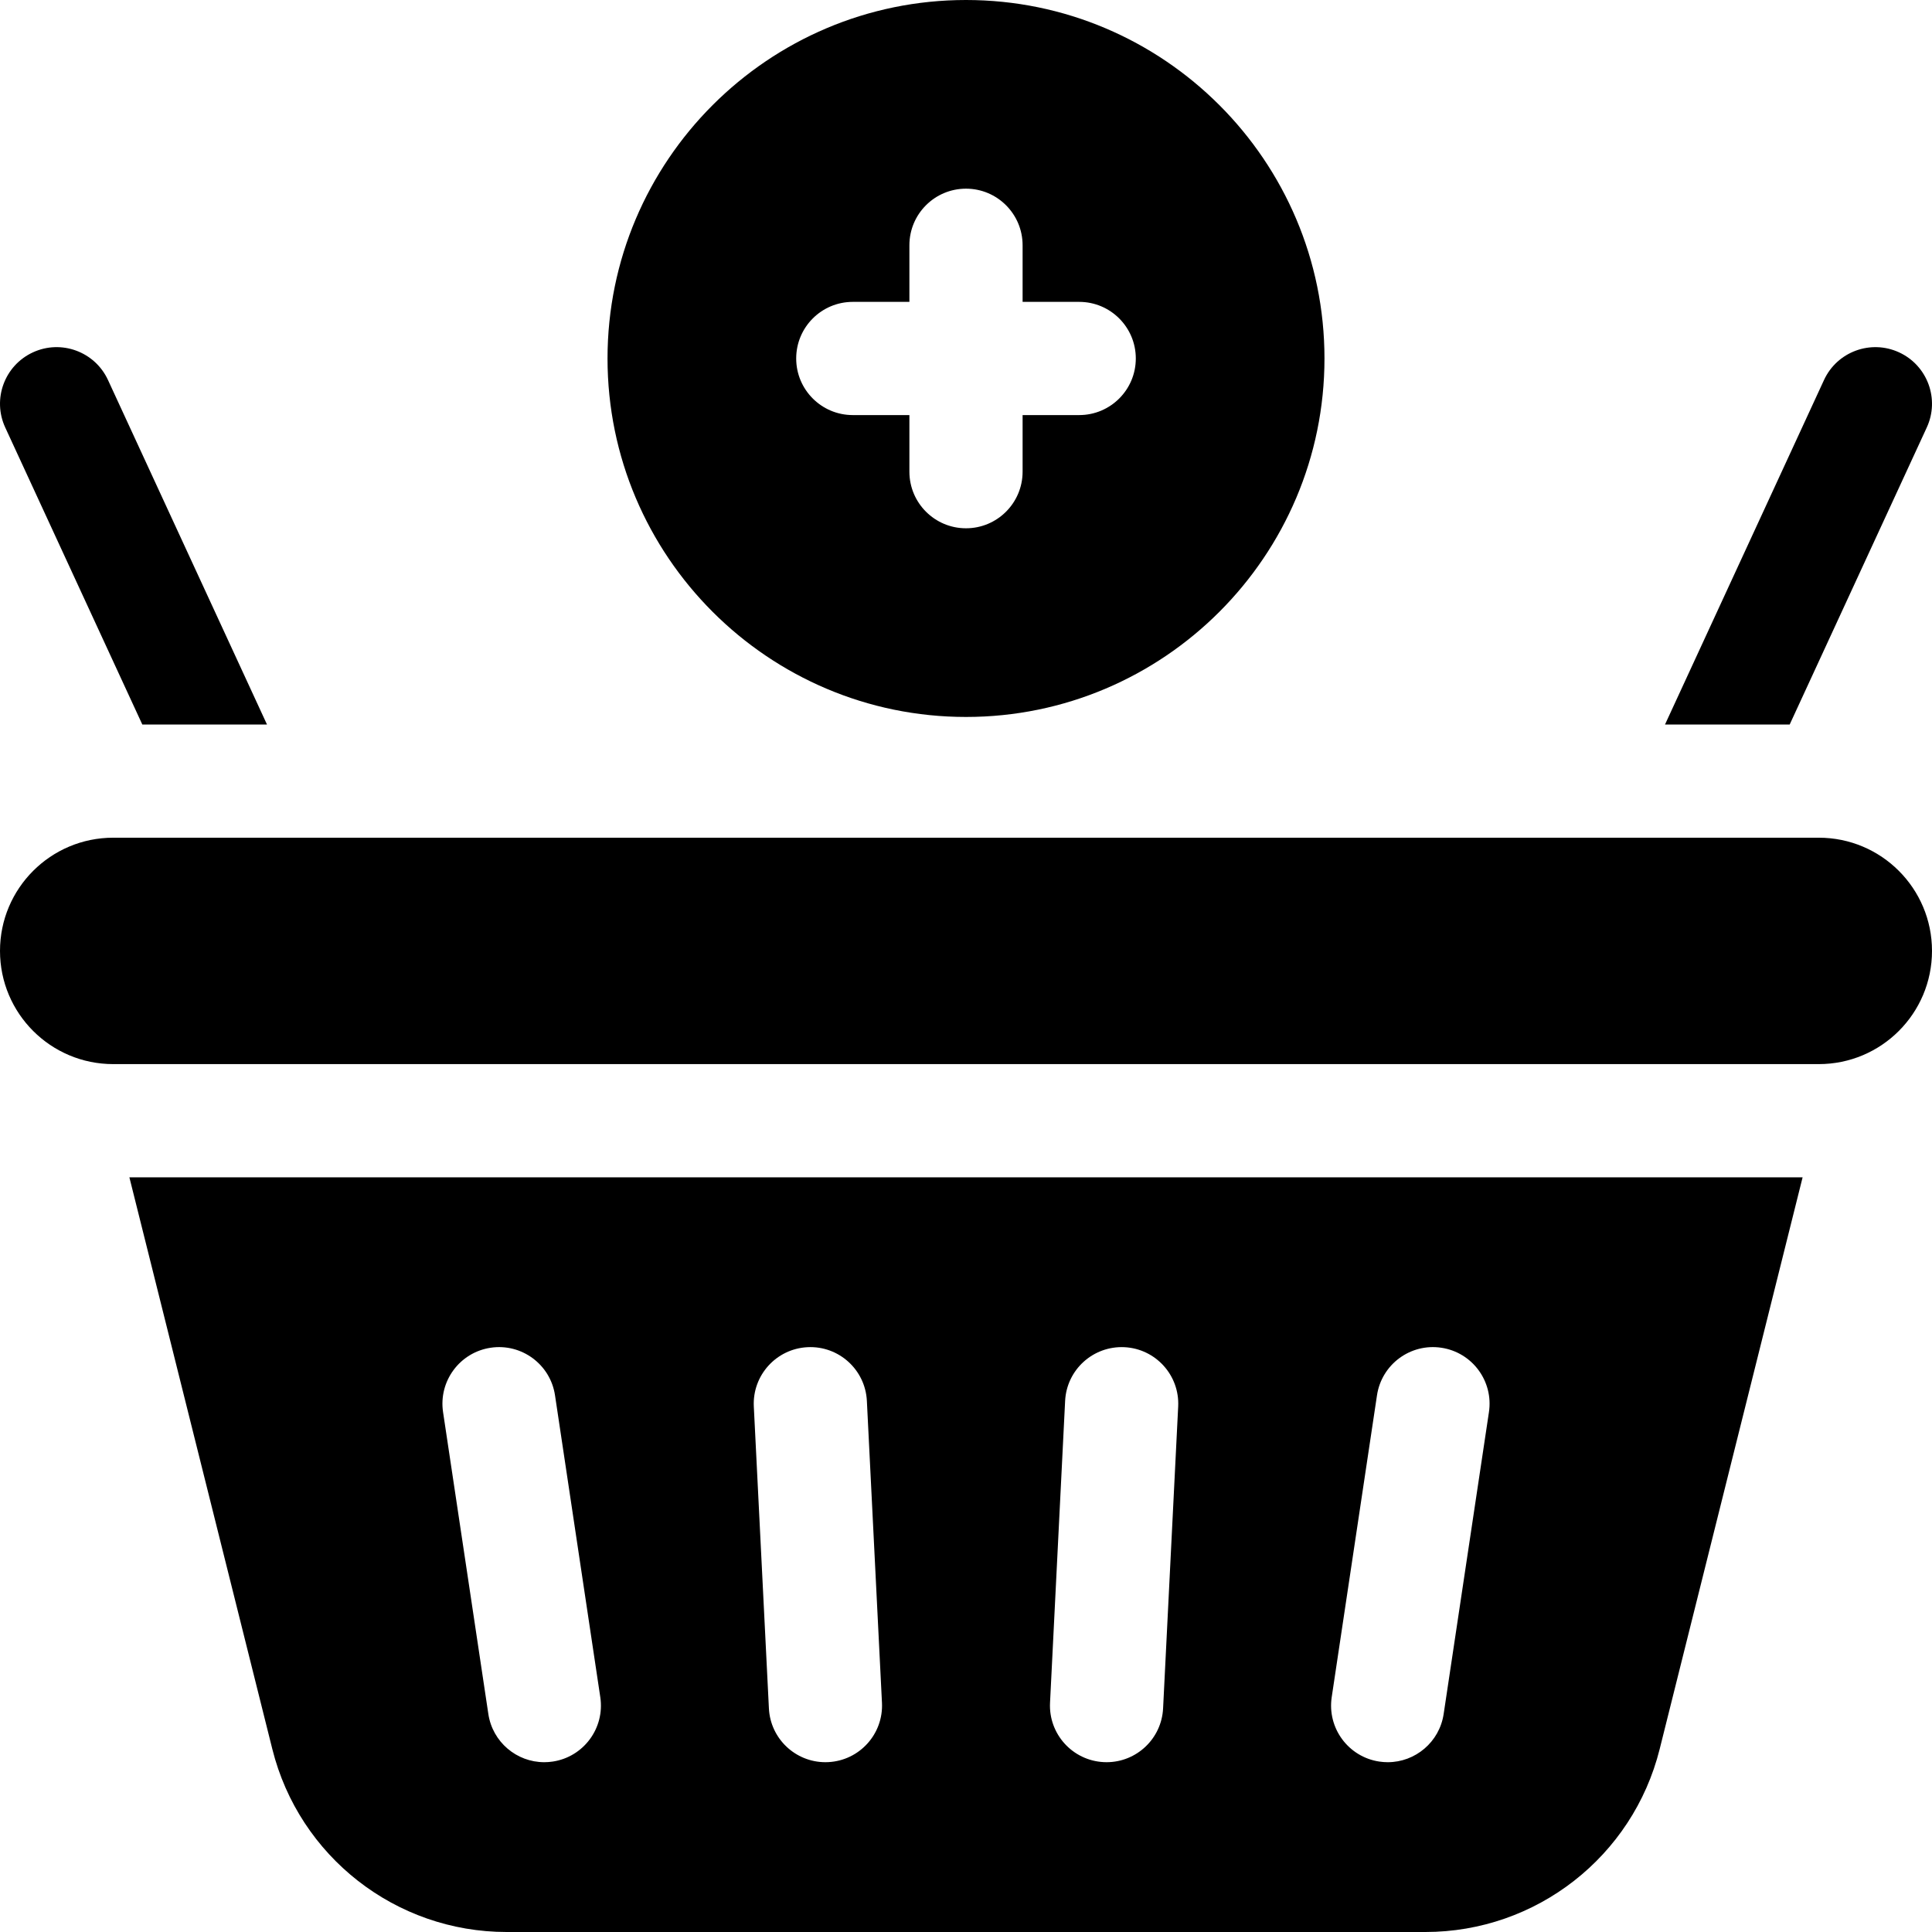 <svg id="Capa_1" enable-background="new 0 0 512 512" height="512" viewBox="0 0 512 512" width="512" xmlns="http://www.w3.org/2000/svg"><g><path d="m482 222h-452c-16.569 0-30 13.431-30 30 0 16.569 13.431 30 30 30h452c16.569 0 30-13.431 30-30 0-16.569-13.431-30-30-30z"/><path d="m256 190c52.383 0 95-42.617 95-95s-42.617-95-95-95-95 42.617-95 95 42.617 95 95 95zm-30-110h15v-15c0-8.284 6.716-15 15-15s15 6.716 15 15v15h15c8.284 0 15 6.716 15 15s-6.716 15-15 15h-15v15c0 8.284-6.716 15-15 15s-15-6.716-15-15v-15h-15c-8.284 0-15-6.716-15-15s6.716-15 15-15z"/><path d="m72.169 463.522c7.123 28.491 32.722 48.478 62.089 48.478h243.484c29.368 0 54.967-19.987 62.089-48.478l37.881-151.522h-443.424zm280.747-13.748 12-80c1.228-8.192 8.858-13.841 17.06-12.608 8.192 1.229 13.837 8.866 12.608 17.06l-12 80c-1.115 7.438-7.516 12.776-14.815 12.776-.74 0-1.489-.055-2.244-.168-8.193-1.229-13.837-8.866-12.609-17.06zm-70.647-78.523c.414-8.274 7.438-14.63 15.73-14.232 8.274.414 14.646 7.457 14.232 15.73l-4 80c-.401 8.019-7.029 14.251-14.968 14.251-.253 0-.506-.006-.762-.019-8.274-.414-14.646-7.457-14.232-15.73zm-68.268-14.232c8.278-.414 15.317 5.959 15.73 14.232l4 80c.414 8.273-5.958 15.316-14.232 15.73-.255.013-.509.019-.761.019-7.94 0-14.568-6.232-14.969-14.251l-4-80c-.414-8.273 5.958-15.316 14.232-15.73zm-83.976.147c8.195-1.23 15.831 4.416 17.059 12.608l12 80c1.229 8.193-4.417 15.831-12.609 17.06-.754.113-1.504.168-2.244.168-7.301 0-13.7-5.338-14.815-12.776l-12-80c-1.229-8.194 4.417-15.831 12.609-17.06z"/><path d="m510.616 113.286c3.472-7.522.188-16.434-7.333-19.905-7.523-3.472-16.434-.188-19.905 7.333l-42.133 91.286h33.041z"/><path d="m37.714 192h33.041l-42.132-91.286c-3.471-7.521-12.383-10.806-19.905-7.333-7.521 3.472-10.805 12.383-7.333 19.905z"/></g></svg>
